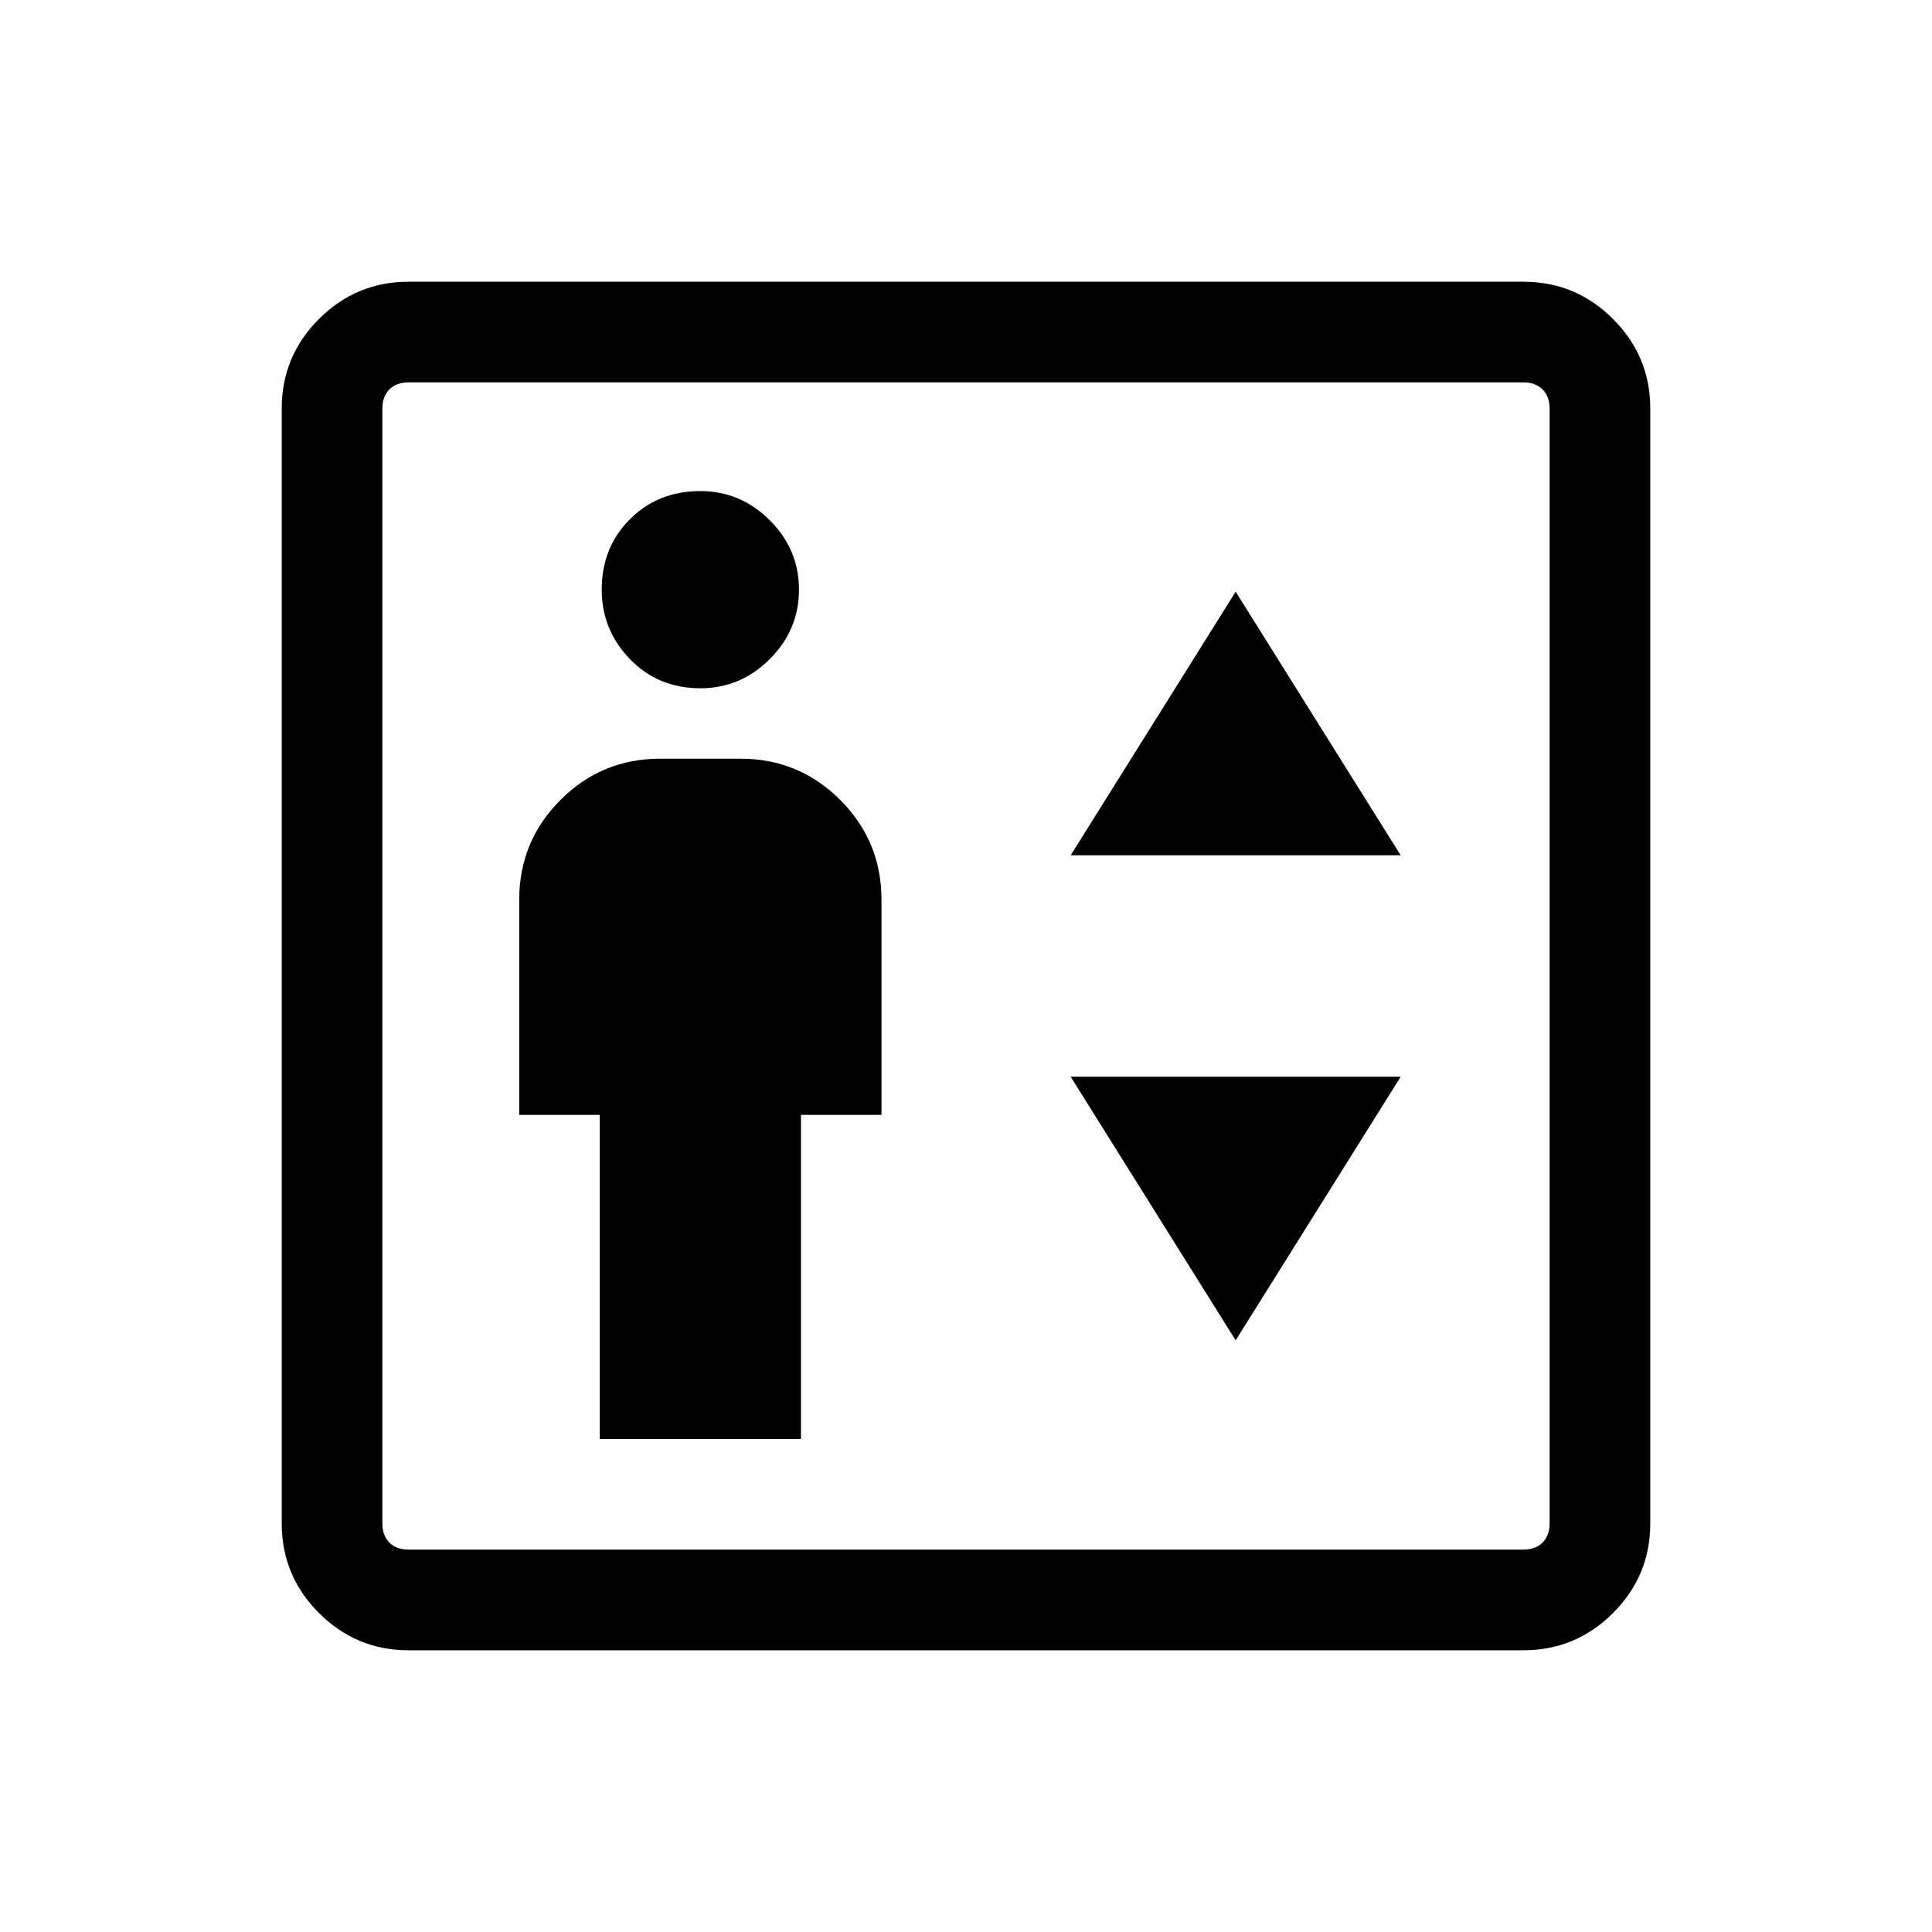 <svg xmlns="http://www.w3.org/2000/svg" height="40" width="40"><path d="M12.417 29.792H16.583V23.083H18.25V18.625Q18.25 17.417 17.396 16.562Q16.542 15.708 15.333 15.708H13.667Q12.458 15.708 11.604 16.562Q10.75 17.417 10.75 18.625V23.083H12.417ZM14.5 14.25Q15.333 14.25 15.937 13.646Q16.542 13.042 16.542 12.208Q16.542 11.375 15.937 10.771Q15.333 10.167 14.5 10.167Q13.625 10.167 13.042 10.75Q12.458 11.333 12.458 12.208Q12.458 13.042 13.042 13.646Q13.625 14.25 14.5 14.25ZM22.167 17.708H29L25.583 12.25ZM25.583 27.75 29 22.292H22.167ZM8.458 34.167Q7.375 34.167 6.604 33.396Q5.833 32.625 5.833 31.542V8.458Q5.833 7.375 6.604 6.604Q7.375 5.833 8.458 5.833H31.542Q32.625 5.833 33.396 6.604Q34.167 7.375 34.167 8.458V31.542Q34.167 32.625 33.396 33.396Q32.625 34.167 31.542 34.167ZM8.458 32.083H31.542Q31.792 32.083 31.937 31.938Q32.083 31.792 32.083 31.542V8.458Q32.083 8.208 31.937 8.063Q31.792 7.917 31.542 7.917H8.458Q8.208 7.917 8.062 8.063Q7.917 8.208 7.917 8.458V31.542Q7.917 31.792 8.062 31.938Q8.208 32.083 8.458 32.083ZM7.917 32.083Q7.917 32.083 7.917 31.938Q7.917 31.792 7.917 31.542V8.458Q7.917 8.208 7.917 8.063Q7.917 7.917 7.917 7.917Q7.917 7.917 7.917 8.063Q7.917 8.208 7.917 8.458V31.542Q7.917 31.792 7.917 31.938Q7.917 32.083 7.917 32.083Z"/></svg>